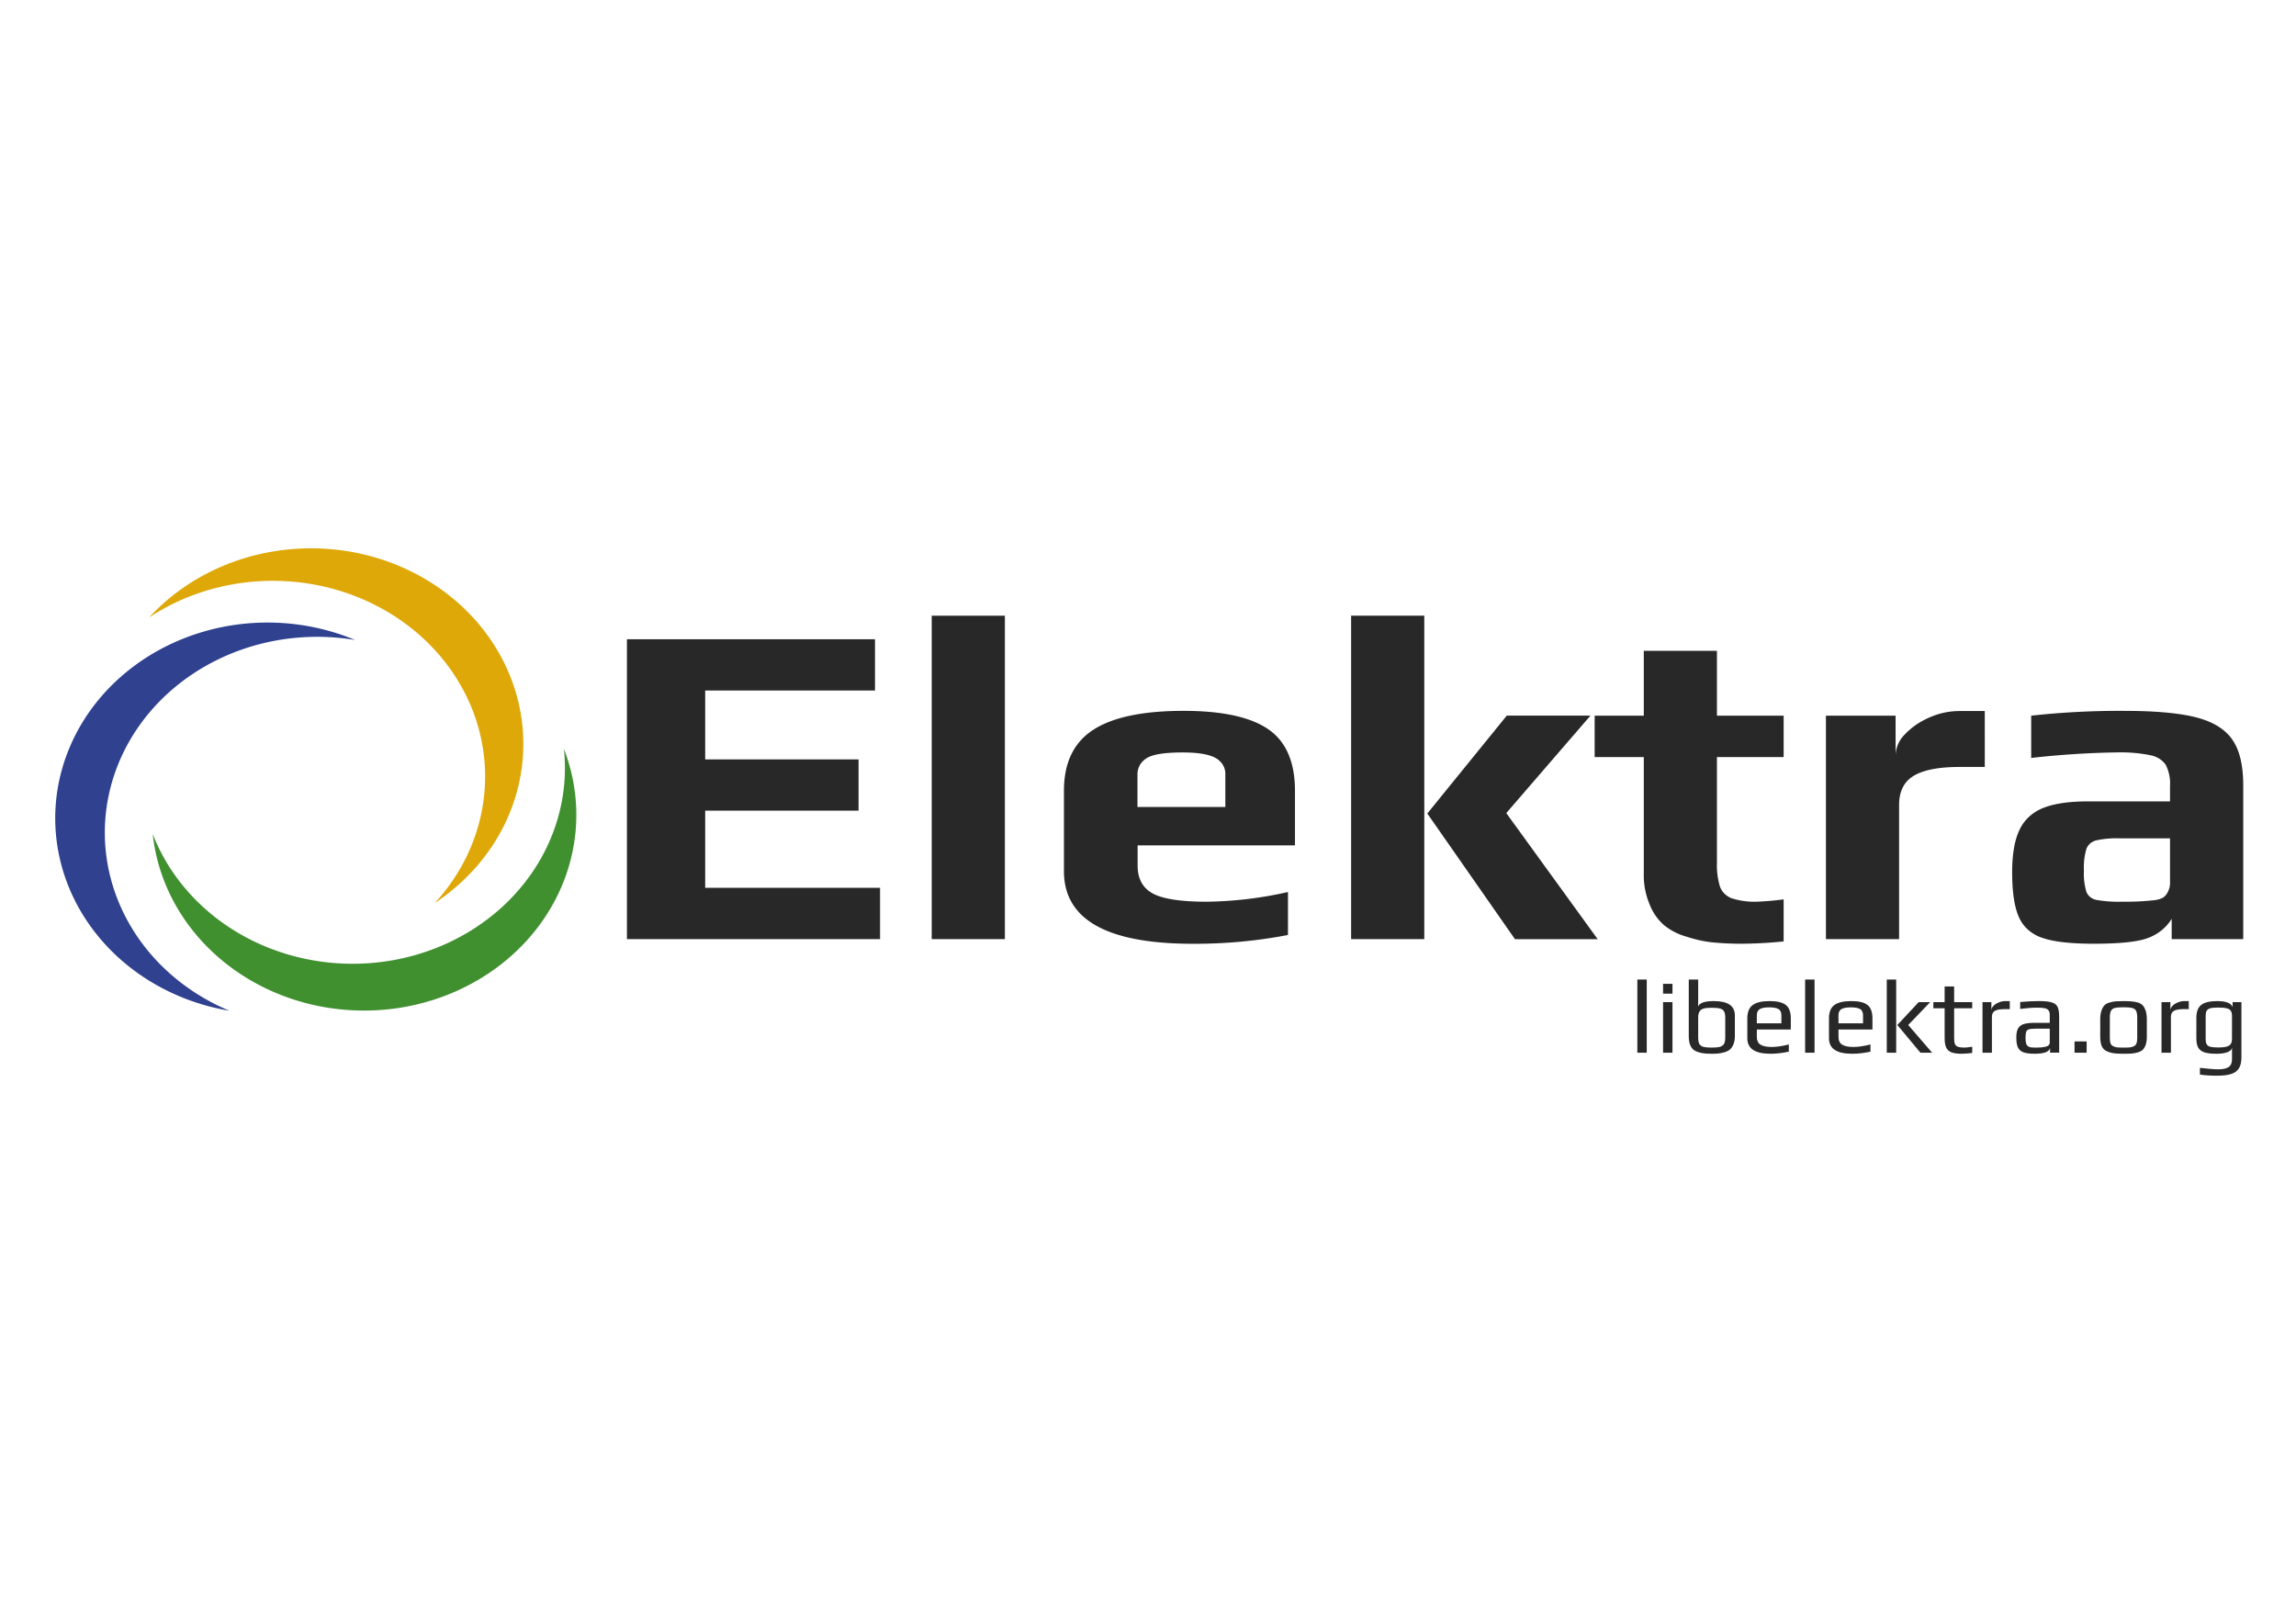 <?xml version="1.0" encoding="UTF-8" standalone="no"?>
<!-- Created with Inkscape (http://www.inkscape.org/) -->

<svg
   xmlns:dc="http://purl.org/dc/elements/1.1/"
   xmlns:cc="http://creativecommons.org/ns#"
   xmlns:rdf="http://www.w3.org/1999/02/22-rdf-syntax-ns#"
   xmlns:svg="http://www.w3.org/2000/svg"
   xmlns="http://www.w3.org/2000/svg"
   xmlns:sodipodi="http://sodipodi.sourceforge.net/DTD/sodipodi-0.dtd"
   xmlns:inkscape="http://www.inkscape.org/namespaces/inkscape"
   width="420mm"
   height="297mm"
   viewBox="0 0 420 297"
   version="1.1"
   id="svg8"
   inkscape:version="0.92.1 r15371"
   sodipodi:docname="text_A3.svg">
  <defs
     id="defs2">
    <style
       id="style37">.cls-1{fill:#2f418f;}.cls-2{fill:#409030;}.cls-3{fill:#dfa809;}.cls-4{fill:#282828;}</style>
  </defs>
  <sodipodi:namedview
     id="base"
     pagecolor="#ffffff"
     bordercolor="#666666"
     borderopacity="1.0"
     inkscape:pageopacity="0.0"
     inkscape:pageshadow="2"
     inkscape:zoom="0.24290721"
     inkscape:cx="319.2048"
     inkscape:cy="431.11854"
     inkscape:document-units="mm"
     inkscape:current-layer="layer1"
     showgrid="false"
     units="mm"
     width="10in"
     inkscape:window-width="1920"
     inkscape:window-height="1171"
     inkscape:window-x="3840"
     inkscape:window-y="0"
     inkscape:window-maximized="1" />
  <g
     inkscape:label="Layer 1"
     inkscape:groupmode="layer"
     id="layer1"
     transform="translate(0,1e-5)"
     style="display:inline">
    <g
       id="g4619"
       transform="translate(-5,133.321)">
      <g
         transform="matrix(0.727,0,0,0.67,-155.349,-147.818)"
         id="g79-3-1-7"
         style="display:inline">
        <path
           style="fill:#2f418f"
           inkscape:connector-curvature="0"
           class="cls-1"
           d="m 249.362,233 a 53.42,53.42 0 0 1 60.56,-36.66 53.42,53.42 0 1 0 -37.94,99.66 55.12,55.12 0 0 0 6.33,1.56 53.41,53.41 0 0 1 -28.95,-64.56 z"
           id="path43-0-7-3" />
        <path
           style="fill:#409030"
           inkscape:connector-curvature="0"
           class="cls-2"
           d="m 320.992,283.43 a 53.43,53.43 0 0 1 -62,-34.12 53.42,53.42 0 1 0 105.27,-17 55.11,55.11 0 0 0 -1.81,-6.26 53.44,53.44 0 0 1 -41.46,57.38 z"
           id="path45-7-2-6" />
        <path
           style="fill:#dfa809"
           inkscape:connector-curvature="0"
           class="cls-3"
           d="m 328.482,197.39 a 53.43,53.43 0 0 1 1.46,70.78 52.85,52.85 0 0 0 5.05,-4.12 53.42,53.42 0 1 0 -76.94,-73.83 53.43,53.43 0 0 1 70.43,7.17 z"
           id="path47-8-7-5" />
        <path
           style="fill:#282828"
           inkscape:connector-curvature="0"
           class="cls-4"
           d="m 378.31,196.14 h 62.42 v 14 H 398 v 18.79 h 38.59 v 14 H 398 V 264 h 44 v 14 h -63.69 z"
           id="path49-6-2-6" />
        <path
           style="fill:#282828"
           inkscape:connector-curvature="0"
           class="cls-4"
           d="m 455,189.71 h 18.41 V 278 H 455 Z"
           id="path51-8-2-3" />
        <path
           style="fill:#282828"
           inkscape:connector-curvature="0"
           class="cls-4"
           d="m 488.27,259.45 v -21.94 q 0,-11.47 7.38,-16.65 7.38,-5.18 22.76,-5.17 14.51,0 21.25,5 6.74,5 6.74,16.84 v 14.88 h -39.59 v 5.54 q 0,5.31 3.78,7.57 3.78,2.26 13.62,2.27 a 90.63,90.63 0 0 0 20.43,-2.65 v 11.73 a 114.42,114.42 0 0 1 -24,2.4 q -32.37,-0.02 -32.37,-19.82 z m 40.61,-17.53 v -8.83 a 5,5 0 0 0 -2.46,-4.54 c -1.64,-1 -4.4,-1.51 -8.26,-1.51 -4.46,0 -7.44,0.5 -9,1.51 a 5.23,5.23 0 0 0 -2.39,4.54 v 8.83 z"
           id="path53-8-6-9" />
        <path
           style="fill:#282828"
           inkscape:connector-curvature="0"
           class="cls-4"
           d="m 560.53,189.71 h 18.41 V 278 h -18.41 z m 19.17,54 20,-26.73 h 21.06 l -21.19,26.61 23,34.43 h -20.81 z"
           id="path55-4-1-4" />
        <path
           style="fill:#282828"
           inkscape:connector-curvature="0"
           class="cls-4"
           d="m 651.32,278.87 a 28.86,28.86 0 0 1 -6.3,-1.51 15.26,15.26 0 0 1 -5.74,-3.16 14.47,14.47 0 0 1 -3.59,-5.55 21.89,21.89 0 0 1 -1.52,-8.45 V 228.3 H 621.81 V 217 h 12.36 v -17.7 h 18.41 V 217 h 16.78 v 11.3 h -16.78 v 28.75 a 21.81,21.81 0 0 0 0.76,6.62 5.18,5.18 0 0 0 2.9,3.16 17.2,17.2 0 0 0 6.56,0.94 60.89,60.89 0 0 0 6.56,-0.63 v 11.48 a 98.81,98.81 0 0 1 -10.22,0.63 67.83,67.83 0 0 1 -7.82,-0.38 z"
           id="path57-3-0-8" />
        <path
           style="fill:#282828"
           inkscape:connector-curvature="0"
           class="cls-4"
           d="m 680,217 h 17.53 v 10.72 a 8.72,8.72 0 0 1 2.39,-5.68 18.54,18.54 0 0 1 6.12,-4.54 17.19,17.19 0 0 1 7.38,-1.76 h 6.55 V 231 h -6.3 q -7.83,0 -11.54,2.39 -3.71,2.39 -3.72,7.95 V 278 H 680 Z"
           id="path59-1-6-1" />
        <path
           style="fill:#282828"
           inkscape:connector-curvature="0"
           class="cls-4"
           d="M 734.49,277.67 A 9.89,9.89 0 0 1 728.56,272 c -1.13,-2.74 -1.7,-6.83 -1.7,-12.3 q 0,-7.3 1.83,-11.48 a 11.3,11.3 0 0 1 5.92,-6 q 4.1,-1.81 11.29,-1.82 h 20.68 v -4.17 a 12.22,12.22 0 0 0 -1.07,-5.8 6,6 0 0 0 -3.91,-2.64 35.19,35.19 0 0 0 -8.51,-0.76 205.35,205.35 0 0 0 -21.44,1.51 V 217 A 188.52,188.52 0 0 1 755,215.69 q 11.73,0 18.1,1.76 6.37,1.76 9.14,6.06 Q 785,227.8 785,236 v 42 h -18 v -5.55 a 11.89,11.89 0 0 1 -5.8,5.17 q -3.66,1.63 -13.87,1.64 -8.62,-0.01 -12.84,-1.59 z m 27.93,-10.28 a 5.79,5.79 0 0 0 2.46,-0.75 4.09,4.09 0 0 0 1.2,-1.64 5.56,5.56 0 0 0 0.5,-2.65 V 250.49 H 754 a 22.09,22.09 0 0 0 -6.05,0.57 3.61,3.61 0 0 0 -2.4,2.27 19.49,19.49 0 0 0 -0.63,6 18.2,18.2 0 0 0 0.63,5.8 3.44,3.44 0 0 0 2.46,2.15 28.56,28.56 0 0 0 6.5,0.5 58,58 0 0 0 7.91,-0.39 z"
           id="path61-4-1-2" />
      </g>
      <g
         transform="matrix(2.21,0,0,2.21,-82.235,-518.698)"
         id="text83-9-5-9"
         style="font-style:normal;font-weight:normal;font-size:8.65px;line-height:1.25;font-family:sans-serif;letter-spacing:0px;word-spacing:0px;display:inline;fill:#282828;fill-opacity:1;stroke:none;stroke-width:0.216"
         aria-label="libelektra.org">
        <path
           inkscape:connector-curvature="0"
           id="path21-2-9-3"
           style="font-style:normal;font-variant:normal;font-weight:normal;font-stretch:normal;font-family:Play;-inkscape-font-specification:Play;fill:#282828;fill-opacity:1;stroke-width:0.216"
           d="m 175,255.444 h 0.779 v 6.055 h -0.779 z" />
        <path
           inkscape:connector-curvature="0"
           id="path23-0-4-9"
           style="font-style:normal;font-variant:normal;font-weight:normal;font-stretch:normal;font-family:Play;-inkscape-font-specification:Play;fill:#282828;fill-opacity:1;stroke-width:0.216"
           d="m 177.129,255.799 h 0.779 v 0.813 h -0.779 z m 0,1.514 h 0.779 v 4.187 h -0.779 z" />
        <path
           inkscape:connector-curvature="0"
           id="path25-6-9-0"
           style="font-style:normal;font-variant:normal;font-weight:normal;font-stretch:normal;font-family:Play;-inkscape-font-specification:Play;fill:#282828;fill-opacity:1;stroke-width:0.216"
           d="m 181.126,261.586 q -0.467,0 -0.753,-0.052 -0.277,-0.043 -0.554,-0.173 -0.562,-0.268 -0.562,-1.228 v -4.688 h 0.779 v 1.254 0.493 q -0.009,0.225 -0.009,0.502 0.043,-0.199 0.363,-0.337 0.329,-0.13 0.952,-0.13 1.73,0 1.73,1.185 v 1.721 q 0,0.372 -0.112,0.649 -0.104,0.277 -0.277,0.433 -0.156,0.147 -0.433,0.234 -0.268,0.086 -0.536,0.112 -0.242,0.026 -0.588,0.026 z m 0.017,-0.51 q 0.45,0 0.683,-0.06 0.242,-0.069 0.346,-0.242 0.104,-0.173 0.104,-0.528 v -1.644 q 0,-0.355 -0.104,-0.528 -0.104,-0.182 -0.346,-0.234 -0.234,-0.06 -0.692,-0.06 -0.424,0 -0.657,0.069 -0.234,0.069 -0.337,0.251 -0.104,0.173 -0.104,0.502 v 1.644 q 0,0.355 0.095,0.528 0.104,0.173 0.337,0.242 0.234,0.06 0.675,0.06 z" />
        <path
           inkscape:connector-curvature="0"
           id="path27-8-0-8"
           style="font-style:normal;font-variant:normal;font-weight:normal;font-stretch:normal;font-family:Play;-inkscape-font-specification:Play;fill:#282828;fill-opacity:1;stroke-width:0.216"
           d="m 186.023,261.586 q -1.92,0 -1.92,-1.28 v -1.652 q 0,-0.761 0.433,-1.09 0.441,-0.337 1.419,-0.337 0.926,0 1.332,0.32 0.415,0.32 0.415,1.107 v 0.926 h -2.811 v 0.631 q 0,0.433 0.303,0.623 0.303,0.19 0.934,0.19 0.597,0 1.41,-0.208 v 0.597 q -0.796,0.173 -1.514,0.173 z m 0.9,-2.517 v -0.657 q 0,-0.381 -0.234,-0.519 -0.225,-0.147 -0.779,-0.147 -0.536,0 -0.779,0.147 -0.242,0.138 -0.242,0.519 v 0.657 z" />
        <path
           inkscape:connector-curvature="0"
           id="path29-9-9-8"
           style="font-style:normal;font-variant:normal;font-weight:normal;font-stretch:normal;font-family:Play;-inkscape-font-specification:Play;fill:#282828;fill-opacity:1;stroke-width:0.216"
           d="m 188.888,255.444 h 0.779 v 6.055 h -0.779 z" />
        <path
           inkscape:connector-curvature="0"
           id="path31-2-1-5"
           style="font-style:normal;font-variant:normal;font-weight:normal;font-stretch:normal;font-family:Play;-inkscape-font-specification:Play;fill:#282828;fill-opacity:1;stroke-width:0.216"
           d="m 192.781,261.586 q -1.92,0 -1.92,-1.28 v -1.652 q 0,-0.761 0.433,-1.09 0.441,-0.337 1.419,-0.337 0.926,0 1.332,0.32 0.415,0.32 0.415,1.107 v 0.926 h -2.811 v 0.631 q 0,0.433 0.303,0.623 0.303,0.19 0.934,0.19 0.597,0 1.41,-0.208 v 0.597 q -0.796,0.173 -1.514,0.173 z m 0.9,-2.517 v -0.657 q 0,-0.381 -0.234,-0.519 -0.225,-0.147 -0.779,-0.147 -0.536,0 -0.779,0.147 -0.242,0.138 -0.242,0.519 v 0.657 z" />
        <path
           inkscape:connector-curvature="0"
           id="path33-6-7-0"
           style="font-style:normal;font-variant:normal;font-weight:normal;font-stretch:normal;font-family:Play;-inkscape-font-specification:Play;fill:#282828;fill-opacity:1;stroke-width:0.216"
           d="m 195.646,255.444 h 0.779 v 6.055 h -0.779 z m 0.874,3.763 1.765,-1.894 h 0.952 l -1.817,1.894 1.981,2.292 h -0.969 z" />
        <path
           inkscape:connector-curvature="0"
           id="path35-6-7-9"
           style="font-style:normal;font-variant:normal;font-weight:normal;font-stretch:normal;font-family:Play;-inkscape-font-specification:Play;fill:#282828;fill-opacity:1;stroke-width:0.216"
           d="m 201.845,261.586 q -0.536,0 -0.839,-0.112 -0.303,-0.121 -0.441,-0.398 -0.13,-0.285 -0.13,-0.796 v -2.457 h -0.934 v -0.51 h 0.934 v -1.298 h 0.787 v 1.298 h 1.496 v 0.51 h -1.496 v 2.5 q 0,0.311 0.069,0.467 0.078,0.156 0.26,0.225 0.19,0.06 0.545,0.06 0.112,0 0.623,-0.069 v 0.51 q -0.441,0.069 -0.874,0.069 z" />
        <path
           inkscape:connector-curvature="0"
           id="path37-4-1-6"
           style="font-style:normal;font-variant:normal;font-weight:normal;font-stretch:normal;font-family:Play;-inkscape-font-specification:Play;fill:#282828;fill-opacity:1;stroke-width:0.216"
           d="m 203.569,257.313 h 0.735 v 0.683 q 0,-0.199 0.173,-0.372 0.173,-0.182 0.441,-0.285 0.268,-0.112 0.528,-0.112 h 0.381 v 0.666 h -0.433 q -0.554,0 -0.804,0.147 -0.242,0.138 -0.242,0.51 v 2.95 h -0.779 z" />
        <path
           inkscape:connector-curvature="0"
           id="path39-9-1-3"
           style="font-style:normal;font-variant:normal;font-weight:normal;font-stretch:normal;font-family:Play;-inkscape-font-specification:Play;fill:#282828;fill-opacity:1;stroke-width:0.216"
           d="m 207.899,261.586 q -0.597,0 -0.926,-0.112 -0.32,-0.112 -0.467,-0.398 -0.138,-0.285 -0.138,-0.822 0,-0.476 0.13,-0.735 0.138,-0.268 0.458,-0.381 0.329,-0.112 0.926,-0.112 h 1.254 v -0.666 q 0,-0.234 -0.095,-0.355 -0.086,-0.13 -0.303,-0.182 -0.208,-0.052 -0.614,-0.052 -0.649,0 -1.436,0.104 v -0.571 q 0.856,-0.078 1.548,-0.078 0.727,0 1.073,0.112 0.346,0.104 0.476,0.372 0.13,0.268 0.13,0.83 v 2.958 h -0.753 v -0.398 q -0.095,0.484 -1.263,0.484 z m 0.13,-0.51 q 0.424,0 0.718,-0.06 0.389,-0.078 0.389,-0.363 v -1.142 h -1.202 q -0.372,0 -0.536,0.06 -0.164,0.052 -0.216,0.208 -0.052,0.156 -0.052,0.502 0,0.311 0.061,0.484 0.061,0.164 0.216,0.242 0.156,0.069 0.467,0.069 z" />
        <path
           inkscape:connector-curvature="0"
           id="path41-5-5-8"
           style="font-style:normal;font-variant:normal;font-weight:normal;font-stretch:normal;font-family:Play;-inkscape-font-specification:Play;fill:#282828;fill-opacity:1;stroke-width:0.216"
           d="m 211.187,260.565 h 1.003 v 0.934 h -1.003 z" />
        <path
           inkscape:connector-curvature="0"
           id="path44-0-9-5"
           style="font-style:normal;font-variant:normal;font-weight:normal;font-stretch:normal;font-family:Play;-inkscape-font-specification:Play;fill:#282828;fill-opacity:1;stroke-width:0.216"
           d="m 215.243,261.586 q -0.554,0 -0.83,-0.043 -0.277,-0.035 -0.554,-0.164 -0.285,-0.13 -0.415,-0.415 -0.13,-0.294 -0.13,-0.787 v -1.453 q 0,-0.389 0.095,-0.683 0.095,-0.294 0.251,-0.458 0.13,-0.147 0.389,-0.225 0.268,-0.086 0.545,-0.112 0.311,-0.017 0.649,-0.017 0.45,0 0.675,0.026 0.234,0.017 0.493,0.086 0.268,0.078 0.415,0.234 0.147,0.156 0.251,0.45 0.095,0.303 0.095,0.701 v 1.453 q 0,0.735 -0.337,1.073 -0.138,0.138 -0.398,0.216 -0.26,0.078 -0.536,0.104 -0.329,0.017 -0.657,0.017 z m 0,-0.51 q 0.363,0 0.528,-0.017 0.164,-0.017 0.32,-0.095 0.156,-0.069 0.216,-0.225 0.069,-0.164 0.069,-0.45 v -1.695 q 0,-0.389 -0.095,-0.562 -0.095,-0.182 -0.329,-0.234 -0.225,-0.06 -0.709,-0.06 -0.484,0 -0.718,0.06 -0.225,0.052 -0.32,0.234 -0.095,0.173 -0.095,0.562 v 1.695 q 0,0.285 0.061,0.45 0.069,0.156 0.225,0.225 0.156,0.078 0.32,0.095 0.164,0.017 0.528,0.017 z" />
        <path
           inkscape:connector-curvature="0"
           id="path46-4-7-6"
           style="font-style:normal;font-variant:normal;font-weight:normal;font-stretch:normal;font-family:Play;-inkscape-font-specification:Play;fill:#282828;fill-opacity:1;stroke-width:0.216"
           d="m 218.386,257.313 h 0.735 v 0.683 q 0,-0.199 0.173,-0.372 0.173,-0.182 0.441,-0.285 0.268,-0.112 0.528,-0.112 h 0.381 v 0.666 h -0.433 q -0.554,0 -0.804,0.147 -0.242,0.138 -0.242,0.51 v 2.95 h -0.779 z" />
        <path
           inkscape:connector-curvature="0"
           id="path48-8-7-1"
           style="font-style:normal;font-variant:normal;font-weight:normal;font-stretch:normal;font-family:Play;-inkscape-font-specification:Play;fill:#282828;fill-opacity:1;stroke-width:0.216"
           d="m 223.01,263.402 q -0.856,0 -1.445,-0.095 v -0.554 q 1.038,0.121 1.514,0.121 0.597,0 0.865,-0.19 0.277,-0.19 0.277,-0.631 v -1.003 q -0.017,0.277 -0.381,0.407 -0.355,0.13 -0.9,0.13 -0.649,0 -1.012,-0.121 -0.355,-0.121 -0.51,-0.398 -0.147,-0.277 -0.147,-0.753 v -1.704 q 0,-0.744 0.398,-1.064 0.407,-0.32 1.323,-0.32 1.09,0 1.28,0.493 v -0.407 H 225 v 4.585 q 0,0.58 -0.216,0.908 -0.216,0.329 -0.649,0.458 -0.433,0.138 -1.125,0.138 z m 0.095,-2.336 q 0.614,0 0.865,-0.147 0.251,-0.147 0.251,-0.554 v -1.894 q 0,-0.285 -0.095,-0.433 -0.086,-0.147 -0.329,-0.208 -0.242,-0.069 -0.709,-0.069 -0.441,0 -0.666,0.061 -0.216,0.06 -0.303,0.216 -0.078,0.147 -0.078,0.433 v 1.894 q 0,0.294 0.086,0.441 0.086,0.147 0.311,0.208 0.225,0.052 0.666,0.052 z" />
      </g>
    </g>
  </g>
</svg>
